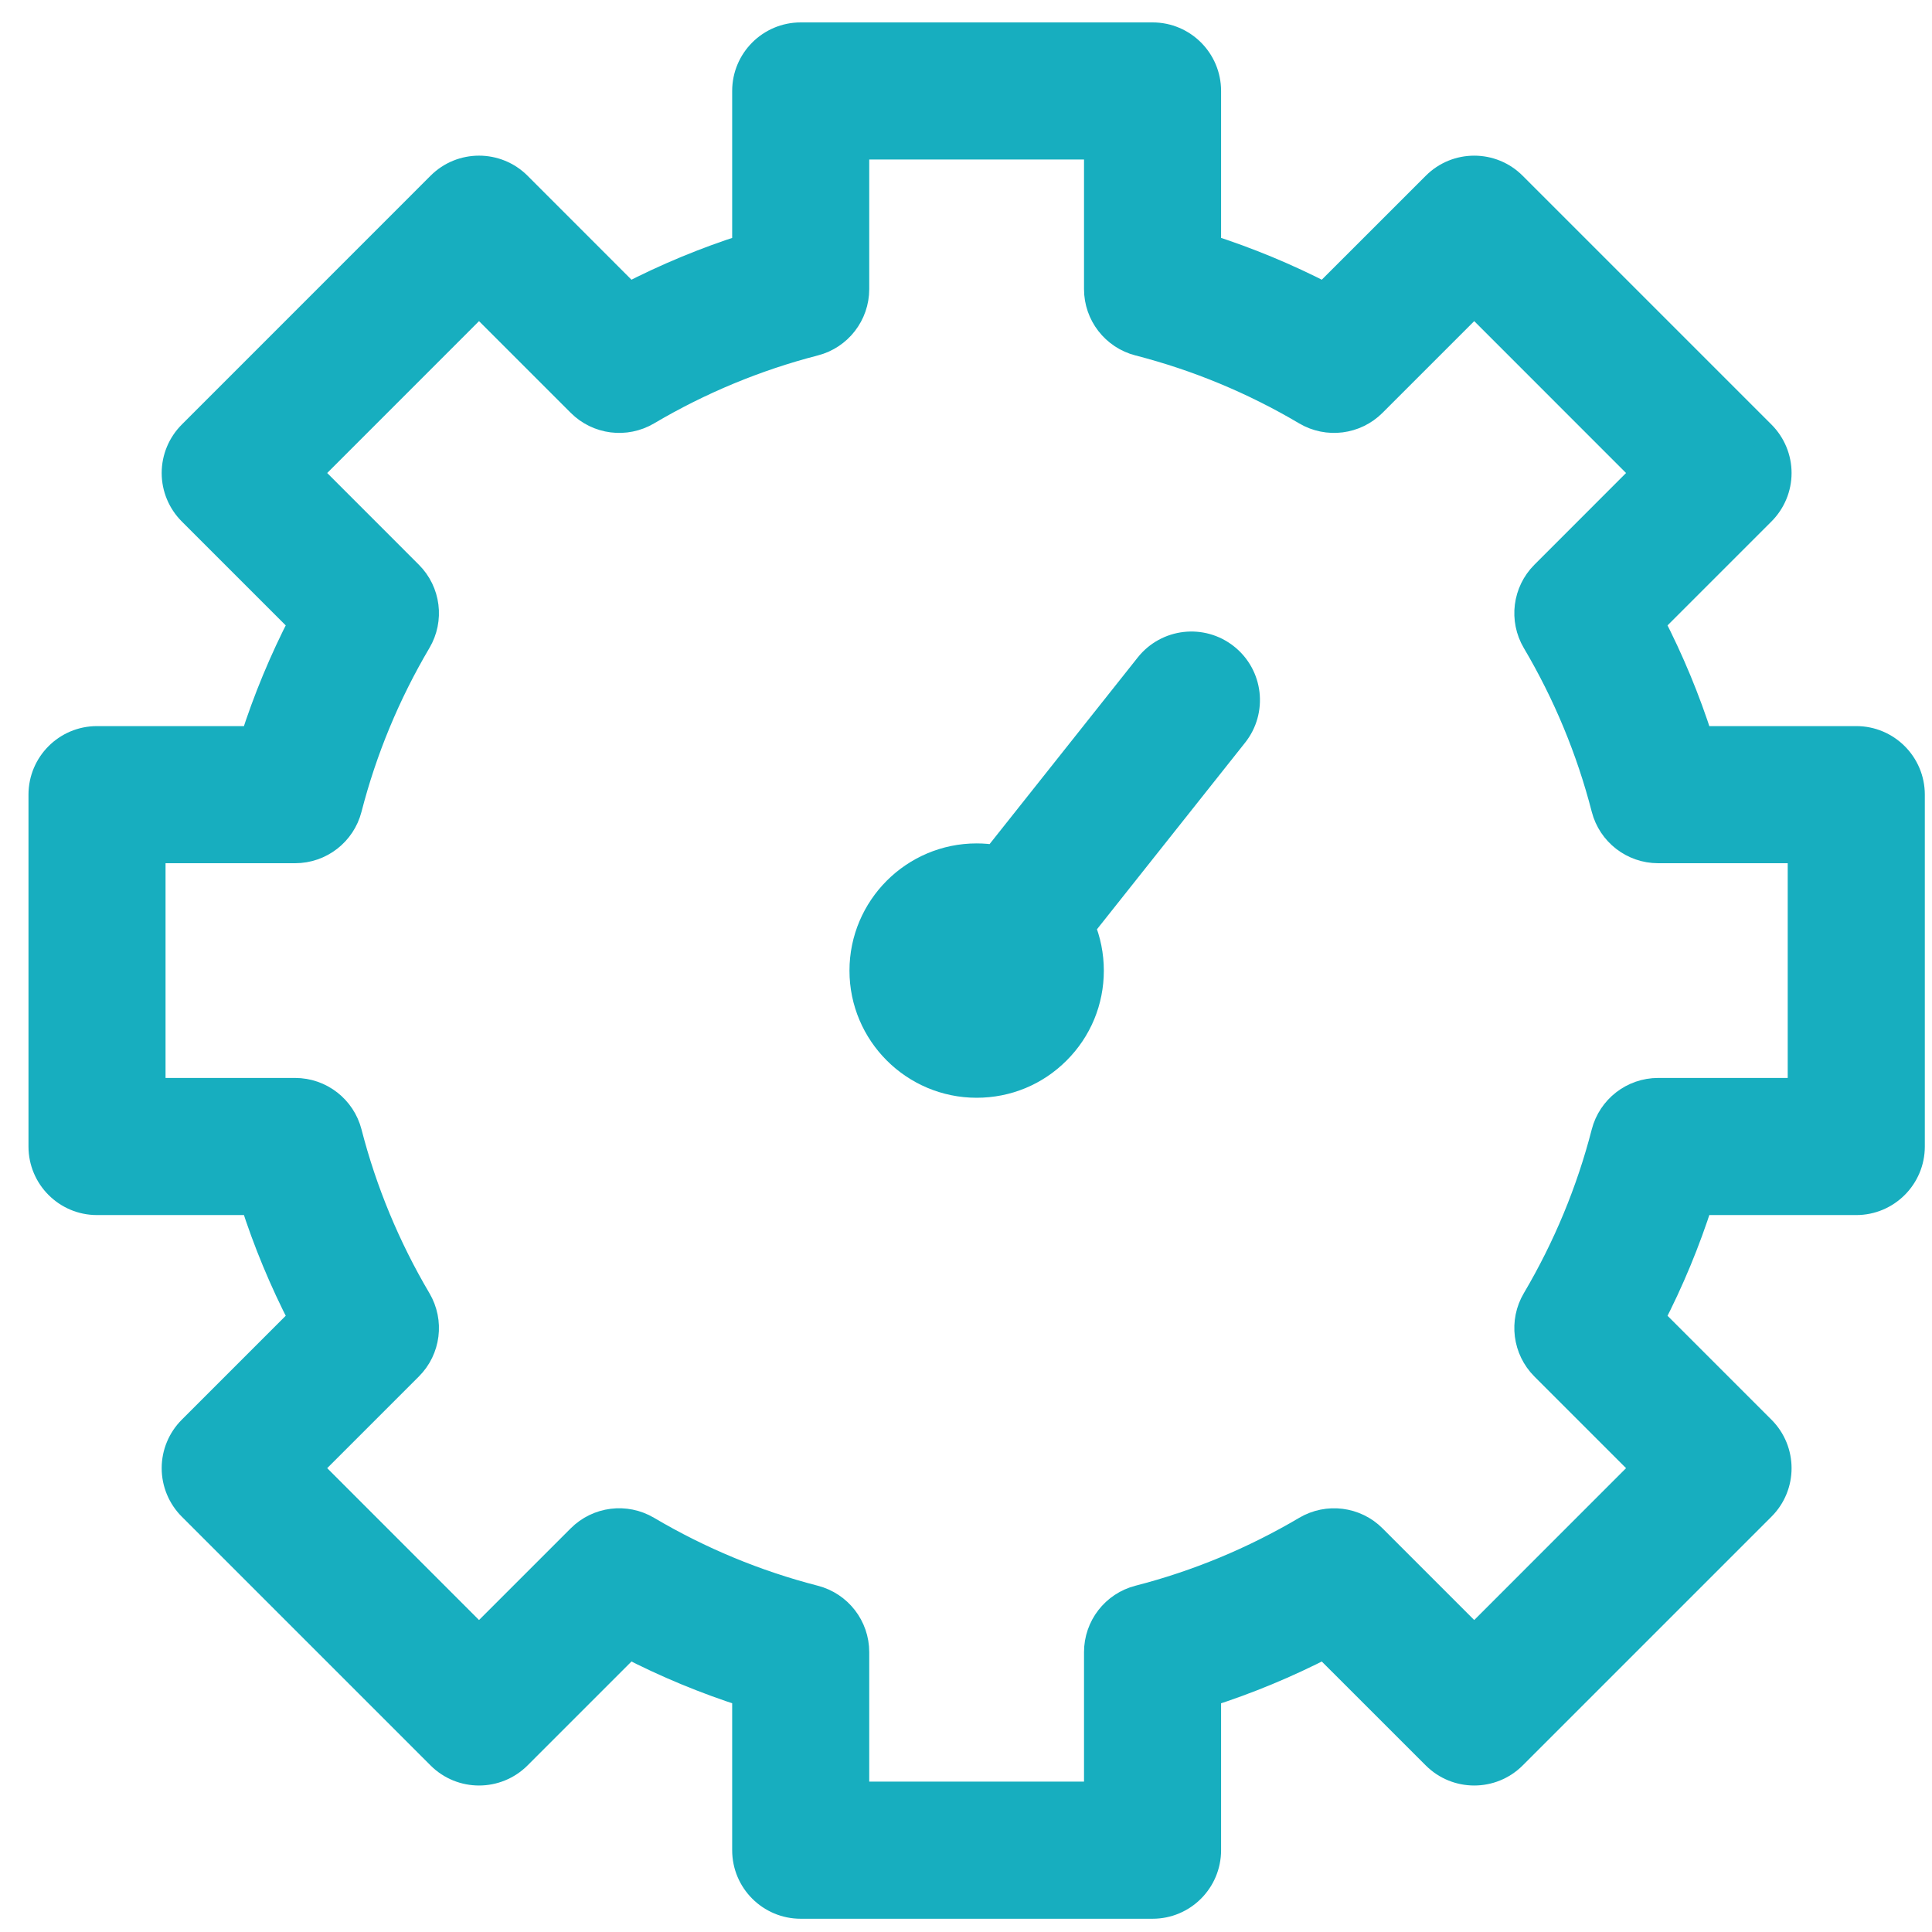 <svg width="35" height="35" viewBox="0 0 35 35" fill="none" xmlns="http://www.w3.org/2000/svg">
<path d="M33.628 13.404H30.785C30.552 12.674 30.257 11.964 29.904 11.281L31.915 9.27C32.101 9.084 32.206 8.832 32.206 8.569C32.206 8.306 32.101 8.054 31.915 7.868L27.408 3.361C27.021 2.973 26.393 2.973 26.006 3.361L23.994 5.372C23.311 5.018 22.601 4.724 21.871 4.491V1.648C21.871 1.1 21.427 0.656 20.88 0.656H14.506C13.958 0.656 13.514 1.1 13.514 1.648V4.491C12.784 4.724 12.074 5.018 11.391 5.372L9.38 3.36C8.992 2.973 8.364 2.973 7.977 3.36L3.47 7.868C3.284 8.054 3.179 8.306 3.179 8.569C3.179 8.832 3.284 9.084 3.47 9.27L5.481 11.281C5.128 11.964 4.833 12.674 4.6 13.404H1.757C1.21 13.404 0.766 13.848 0.766 14.396V20.77C0.766 21.318 1.21 21.762 1.757 21.762H4.6C4.833 22.492 5.128 23.202 5.481 23.885L3.47 25.896C3.284 26.082 3.179 26.334 3.179 26.597C3.179 26.86 3.284 27.113 3.47 27.299L7.977 31.806C8.364 32.193 8.992 32.193 9.38 31.806L11.391 29.795C12.074 30.148 12.784 30.442 13.514 30.675V33.518C13.514 34.066 13.958 34.51 14.506 34.51H20.88C21.427 34.51 21.871 34.066 21.871 33.518V30.676C22.601 30.443 23.311 30.148 23.994 29.795L26.006 31.806C26.393 32.193 27.021 32.193 27.408 31.806L31.915 27.299C32.303 26.912 32.303 26.284 31.915 25.896L29.904 23.885C30.258 23.202 30.552 22.492 30.785 21.762H33.628C34.175 21.762 34.62 21.318 34.62 20.77V14.396C34.62 13.848 34.175 13.404 33.628 13.404ZM32.636 19.778H30.039C29.586 19.778 29.191 20.085 29.078 20.523C28.805 21.584 28.382 22.604 27.821 23.554C27.591 23.943 27.654 24.44 27.974 24.76L29.811 26.597L26.707 29.702L24.869 27.864C24.549 27.544 24.053 27.482 23.663 27.712C22.714 28.273 21.694 28.696 20.632 28.969C20.194 29.082 19.888 29.477 19.888 29.93V32.526H15.497V29.93C15.497 29.477 15.191 29.082 14.753 28.969C13.692 28.696 12.672 28.273 11.722 27.712C11.332 27.481 10.836 27.544 10.516 27.864L8.678 29.702L5.574 26.597L7.411 24.76C7.732 24.44 7.794 23.944 7.564 23.554C7.003 22.604 6.58 21.584 6.307 20.523C6.194 20.085 5.799 19.778 5.346 19.778H2.749V15.388H5.346C5.799 15.388 6.194 15.082 6.307 14.643C6.58 13.582 7.003 12.562 7.564 11.612C7.794 11.223 7.732 10.727 7.411 10.407L5.574 8.569L8.678 5.464L10.516 7.302C10.836 7.622 11.332 7.685 11.722 7.455C12.672 6.894 13.691 6.471 14.753 6.197C15.191 6.085 15.497 5.689 15.497 5.237V2.64H19.888V5.237C19.888 5.689 20.194 6.084 20.632 6.197C21.694 6.47 22.714 6.893 23.663 7.455C24.053 7.685 24.549 7.622 24.869 7.302L26.707 5.464L29.811 8.569L27.974 10.407C27.654 10.727 27.591 11.223 27.821 11.613C28.382 12.562 28.805 13.582 29.078 14.643C29.191 15.082 29.587 15.388 30.039 15.388H32.636V19.778Z" fill="#17AEBF" stroke="#17AEBF" stroke-width="0.5"/>
<path d="M22.2 11.906C21.771 11.565 21.148 11.637 20.807 12.066L18.035 15.558C17.923 15.539 17.809 15.529 17.693 15.529C16.561 15.529 15.639 16.451 15.639 17.584C15.639 18.716 16.561 19.637 17.693 19.637C18.242 19.637 18.758 19.424 19.145 19.036C19.534 18.648 19.747 18.132 19.747 17.583C19.747 17.307 19.692 17.038 19.589 16.79L22.36 13.299C22.701 12.87 22.629 12.246 22.2 11.906Z" fill="#17AEBF" stroke="#17AEBF" stroke-width="0.5"/>
</svg>
